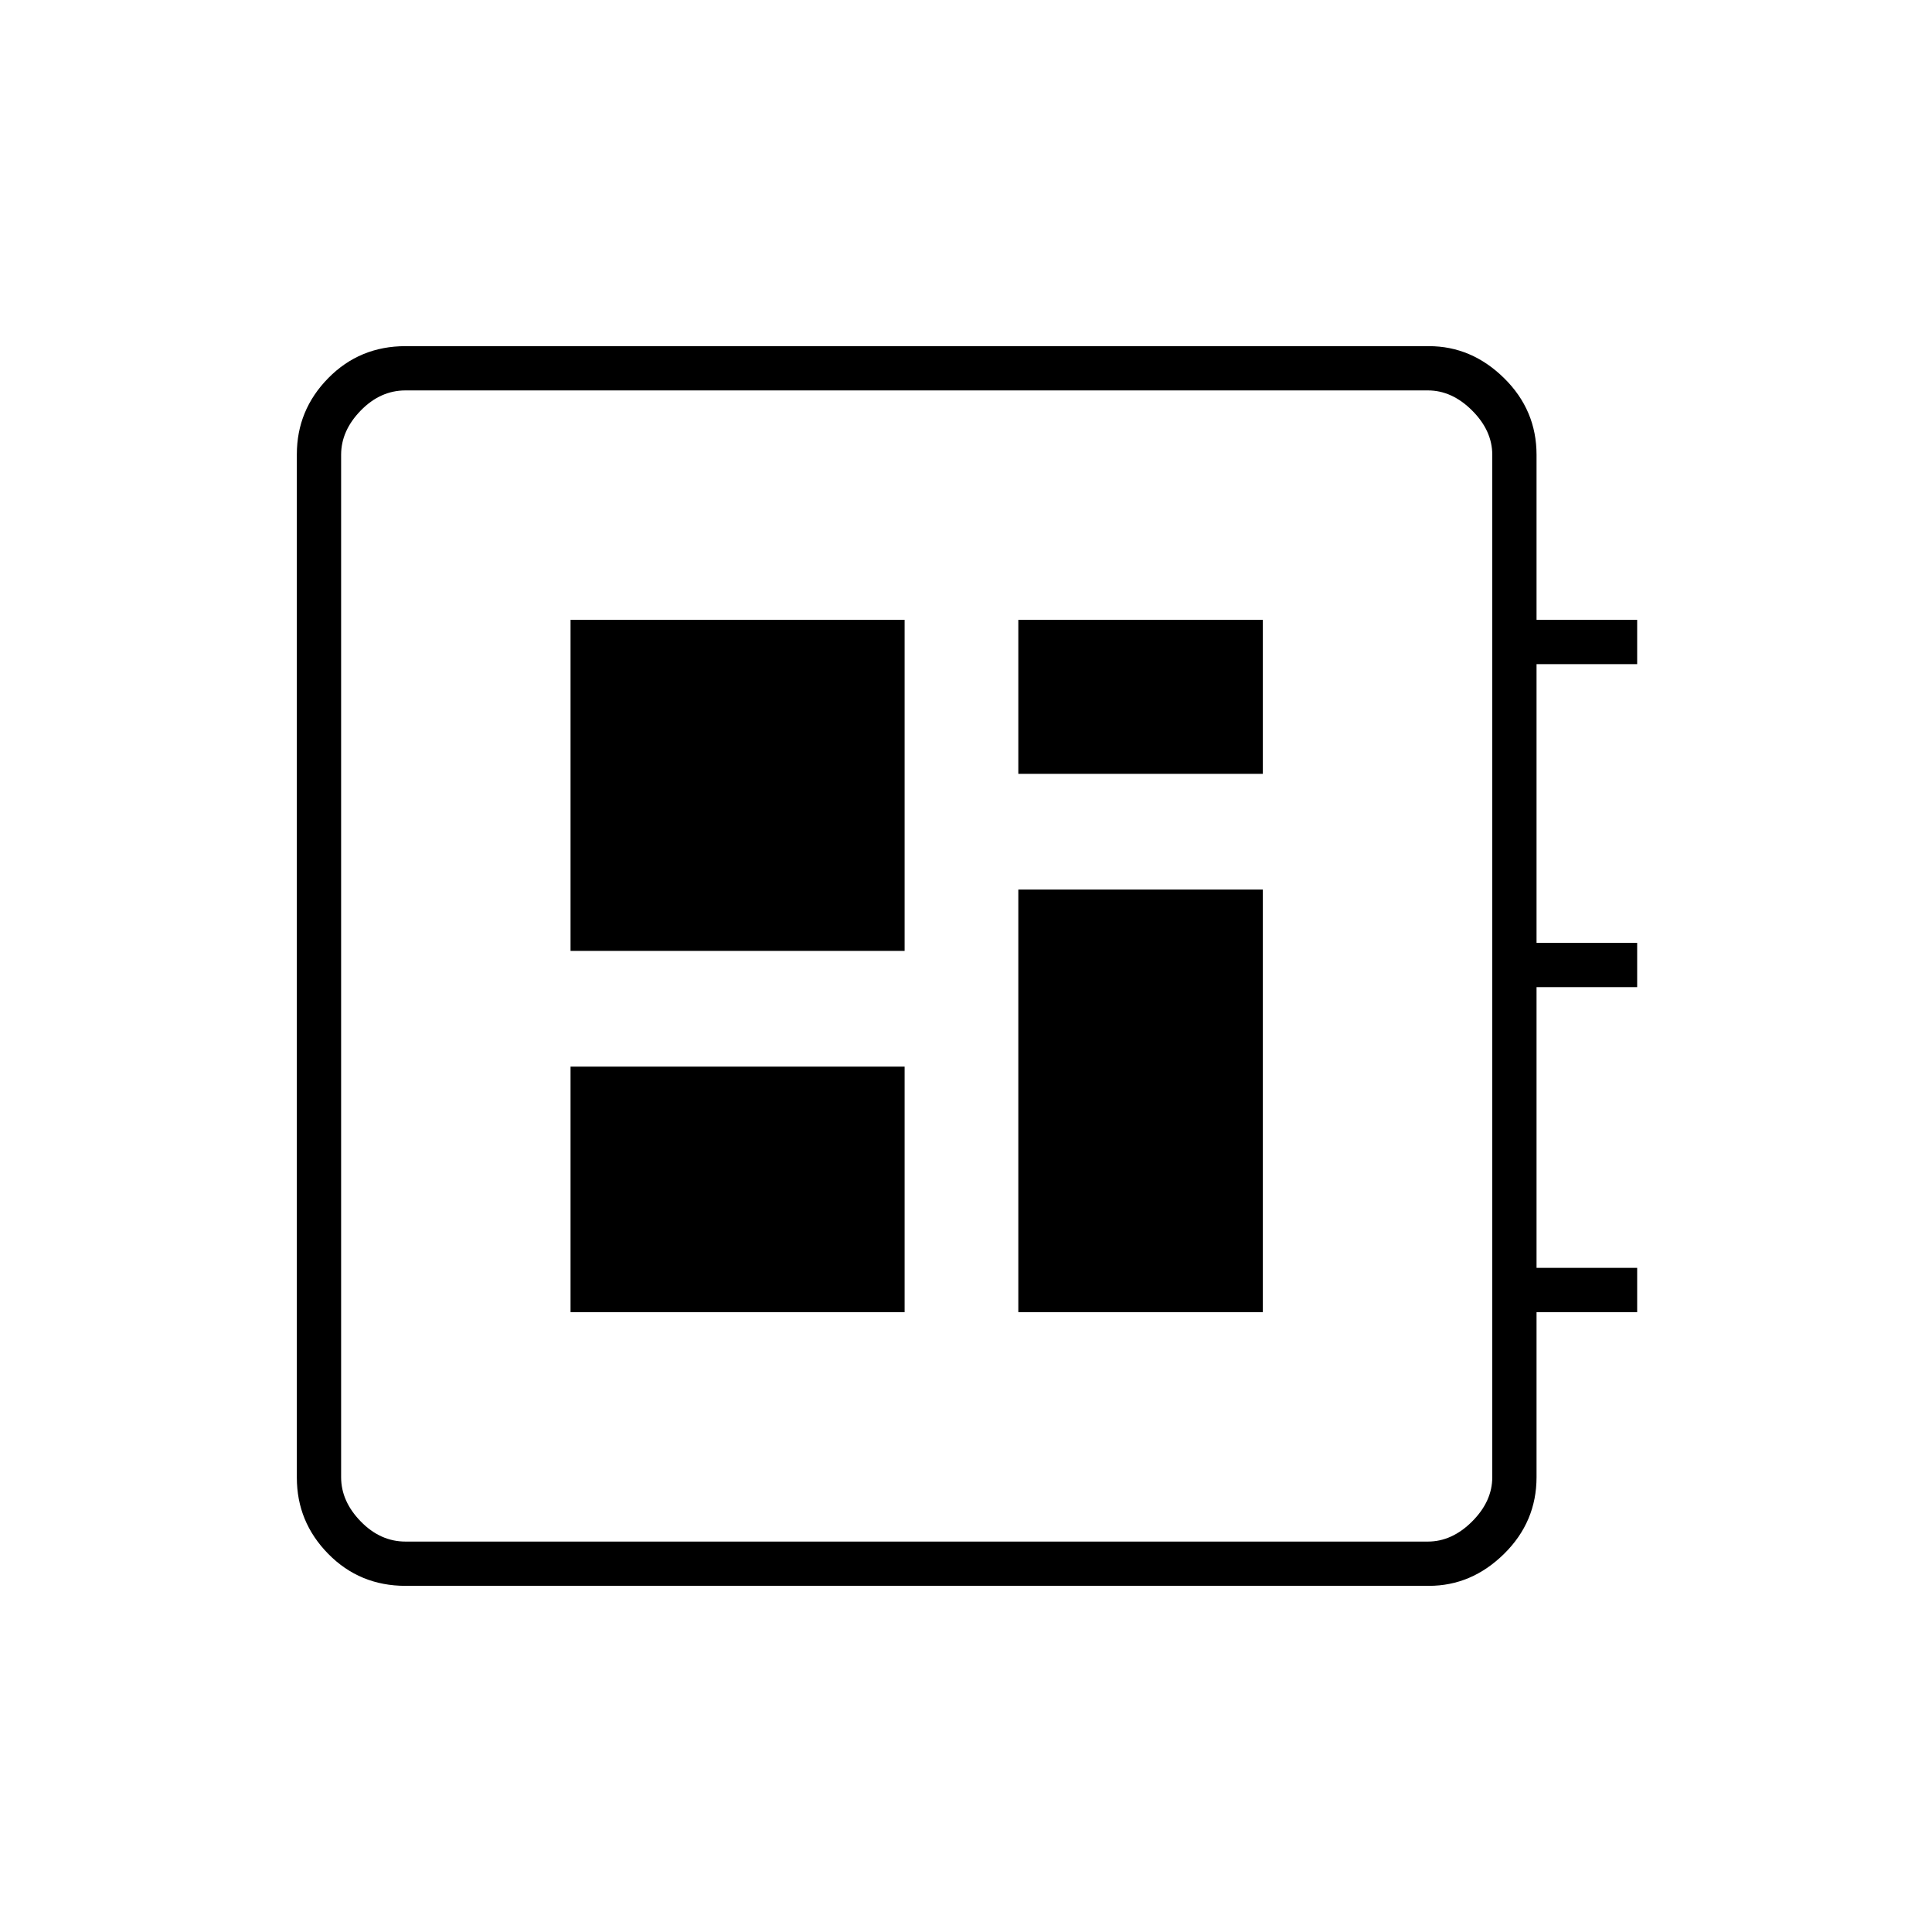 <svg xmlns="http://www.w3.org/2000/svg" height="48" viewBox="0 -960 960 960" width="48"><path d="M201.5-172q-22.77 0-38.39-15.88-15.61-15.88-15.61-37.88v-508.48q0-22 15.61-37.88Q178.73-788 201.5-788H710q21.21 0 37.36 15.88Q763.5-756.24 763.5-734v82h50v22h-50v138.5h50v22h-50V-330h50v22h-50v81.98q0 22.23-16.14 38.13Q731.21-172 710-172H201.5Zm0-22h508q12 0 22-10t10-22v-508q0-12-10-22t-22-10h-508q-12.5 0-22.25 10t-9.75 22v508q0 12 9.75 22t22.25 10Zm82-114h166v-122h-166v122ZM506-575.5h121.5V-652H506v76.5Zm-222.5 88h166V-652h-166v164.5ZM506-308h121.5v-210H506v210ZM169.5-766v572-572Z"/></svg>